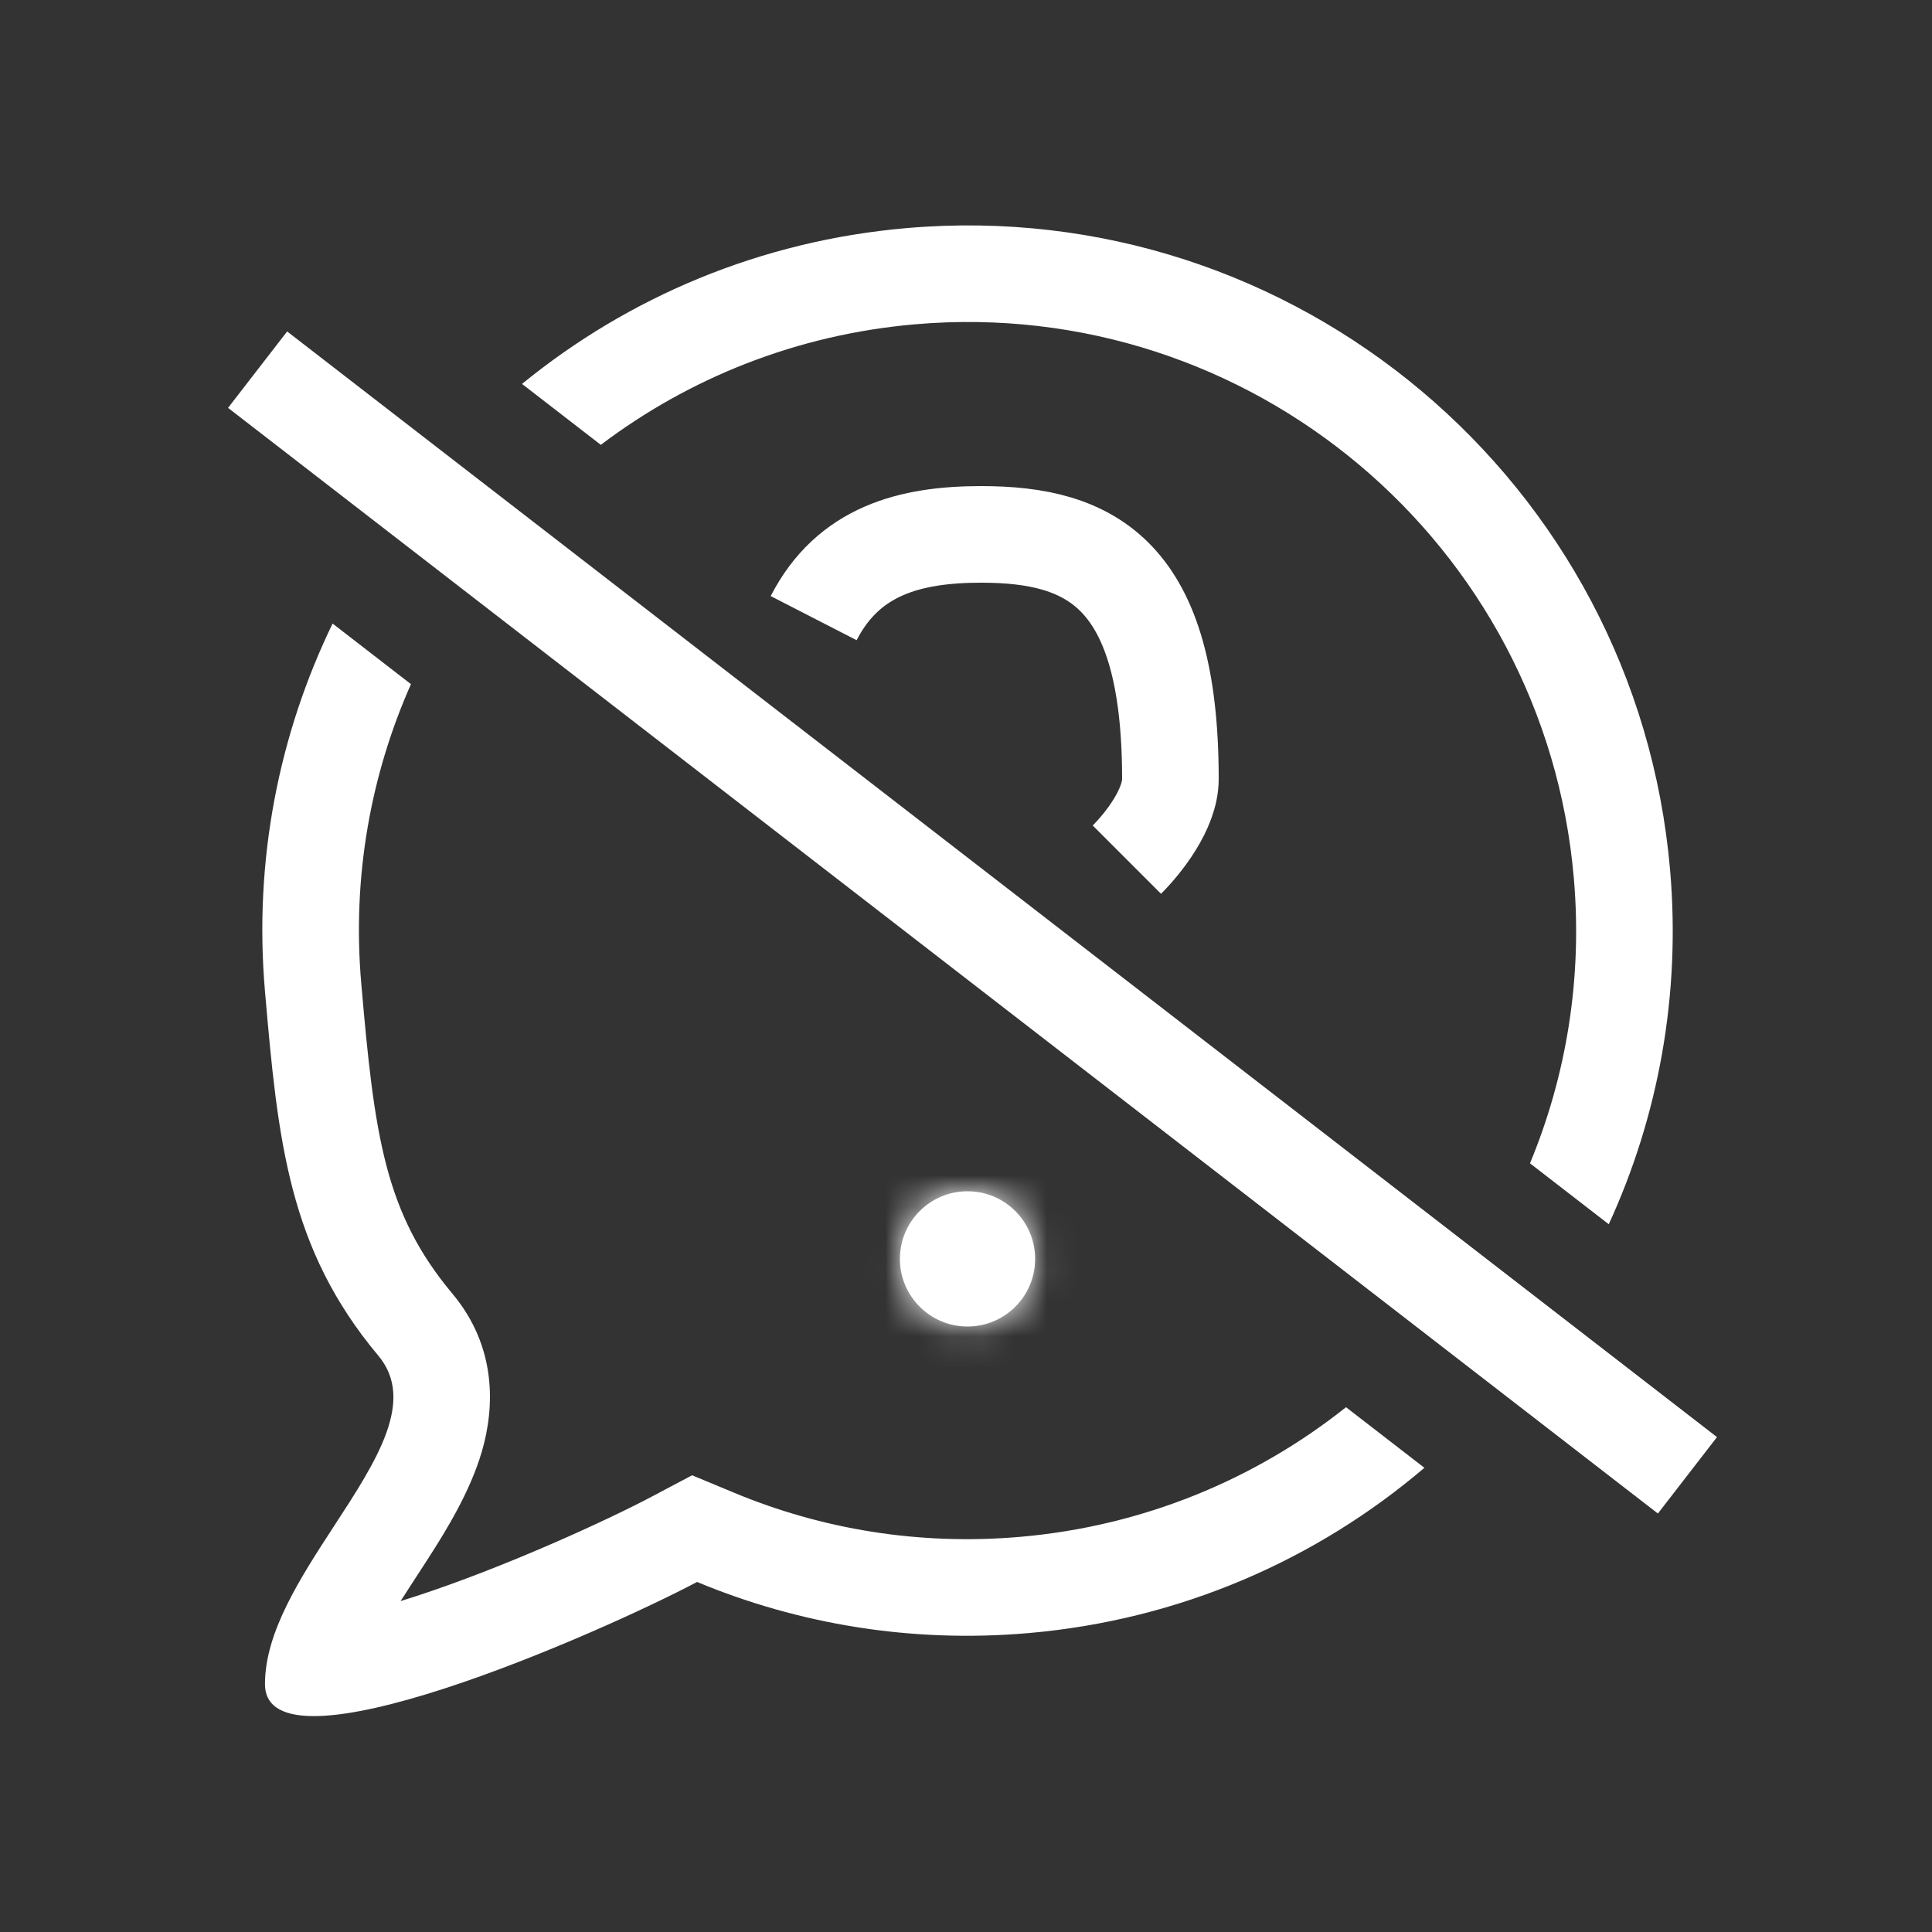 <svg width="60" height="60" viewBox="0 0 60 60" fill="none" xmlns="http://www.w3.org/2000/svg">
<rect x="0" y="0" width="60" height="60" fill="#333333" stroke="none"/>
<mask id="path-1-inside-1_467_397" fill="white">
<ellipse cx="30.047" cy="39.096" rx="2.1" ry="2.1"/>
</mask>
<ellipse cx="30.047" cy="39.096" rx="2.1" ry="2.1" fill="white"/>
<path d="M29.147 39.096C29.147 38.599 29.55 38.196 30.047 38.196V44.196C32.864 44.196 35.147 41.913 35.147 39.096H29.147ZM30.047 38.196C30.544 38.196 30.947 38.599 30.947 39.096H24.947C24.947 41.913 27.231 44.196 30.047 44.196V38.196ZM30.947 39.096C30.947 39.593 30.544 39.996 30.047 39.996V33.996C27.231 33.996 24.947 36.279 24.947 39.096H30.947ZM30.047 39.996C29.55 39.996 29.147 39.593 29.147 39.096H35.147C35.147 36.279 32.864 33.996 30.047 33.996V39.996Z" fill="white" mask="url(#path-1-inside-1_467_397)"/>
<path d="M25.269 19.197C26.341 17.109 28.252 16.596 30.471 16.596C33.899 16.596 36.348 17.821 36.348 24.192C36.348 25.136 35.496 26.197 34.996 26.697" stroke="white" stroke-width="3"/>
<path fill-rule="evenodd" clip-rule="evenodd" d="M10.381 47.383C11.695 45.368 12.916 43.494 11.748 42.1C8.96 38.773 8.631 35.438 8.229 30.785C7.877 26.709 8.665 22.797 10.329 19.365L12.763 21.247C11.511 24.067 10.934 27.235 11.218 30.527C11.626 35.248 11.94 37.658 14.047 40.173C15.418 41.809 15.375 43.678 14.963 45.083C14.595 46.337 13.858 47.526 13.302 48.393C13.141 48.643 12.989 48.877 12.845 49.098L12.844 49.099L12.844 49.099C12.703 49.317 12.568 49.523 12.441 49.723C12.585 49.678 12.733 49.632 12.886 49.582C15.671 48.676 18.866 47.208 20.244 46.478L21.494 45.816L22.8 46.359C25.514 47.489 28.533 48 31.674 47.729C35.518 47.397 38.993 45.936 41.802 43.702L44.236 45.584C40.887 48.437 36.649 50.31 31.932 50.718C28.299 51.032 24.797 50.44 21.648 49.129C18.648 50.718 8.229 55.299 8.229 52.299C8.229 50.685 9.334 48.989 10.381 47.383ZM49.962 38.02C51.491 34.689 52.204 30.928 51.866 27.016C50.825 14.966 40.213 6.042 28.163 7.083C23.61 7.476 19.503 9.235 16.212 11.923L18.659 13.815C21.401 11.741 24.742 10.389 28.421 10.071C38.821 9.173 47.979 16.875 48.877 27.274C49.147 30.401 48.64 33.416 47.515 36.128L49.962 38.02Z" fill="white"/>
<path d="M8 11.48L52.405 45.817" stroke="white" stroke-width="3"/>
</svg>
